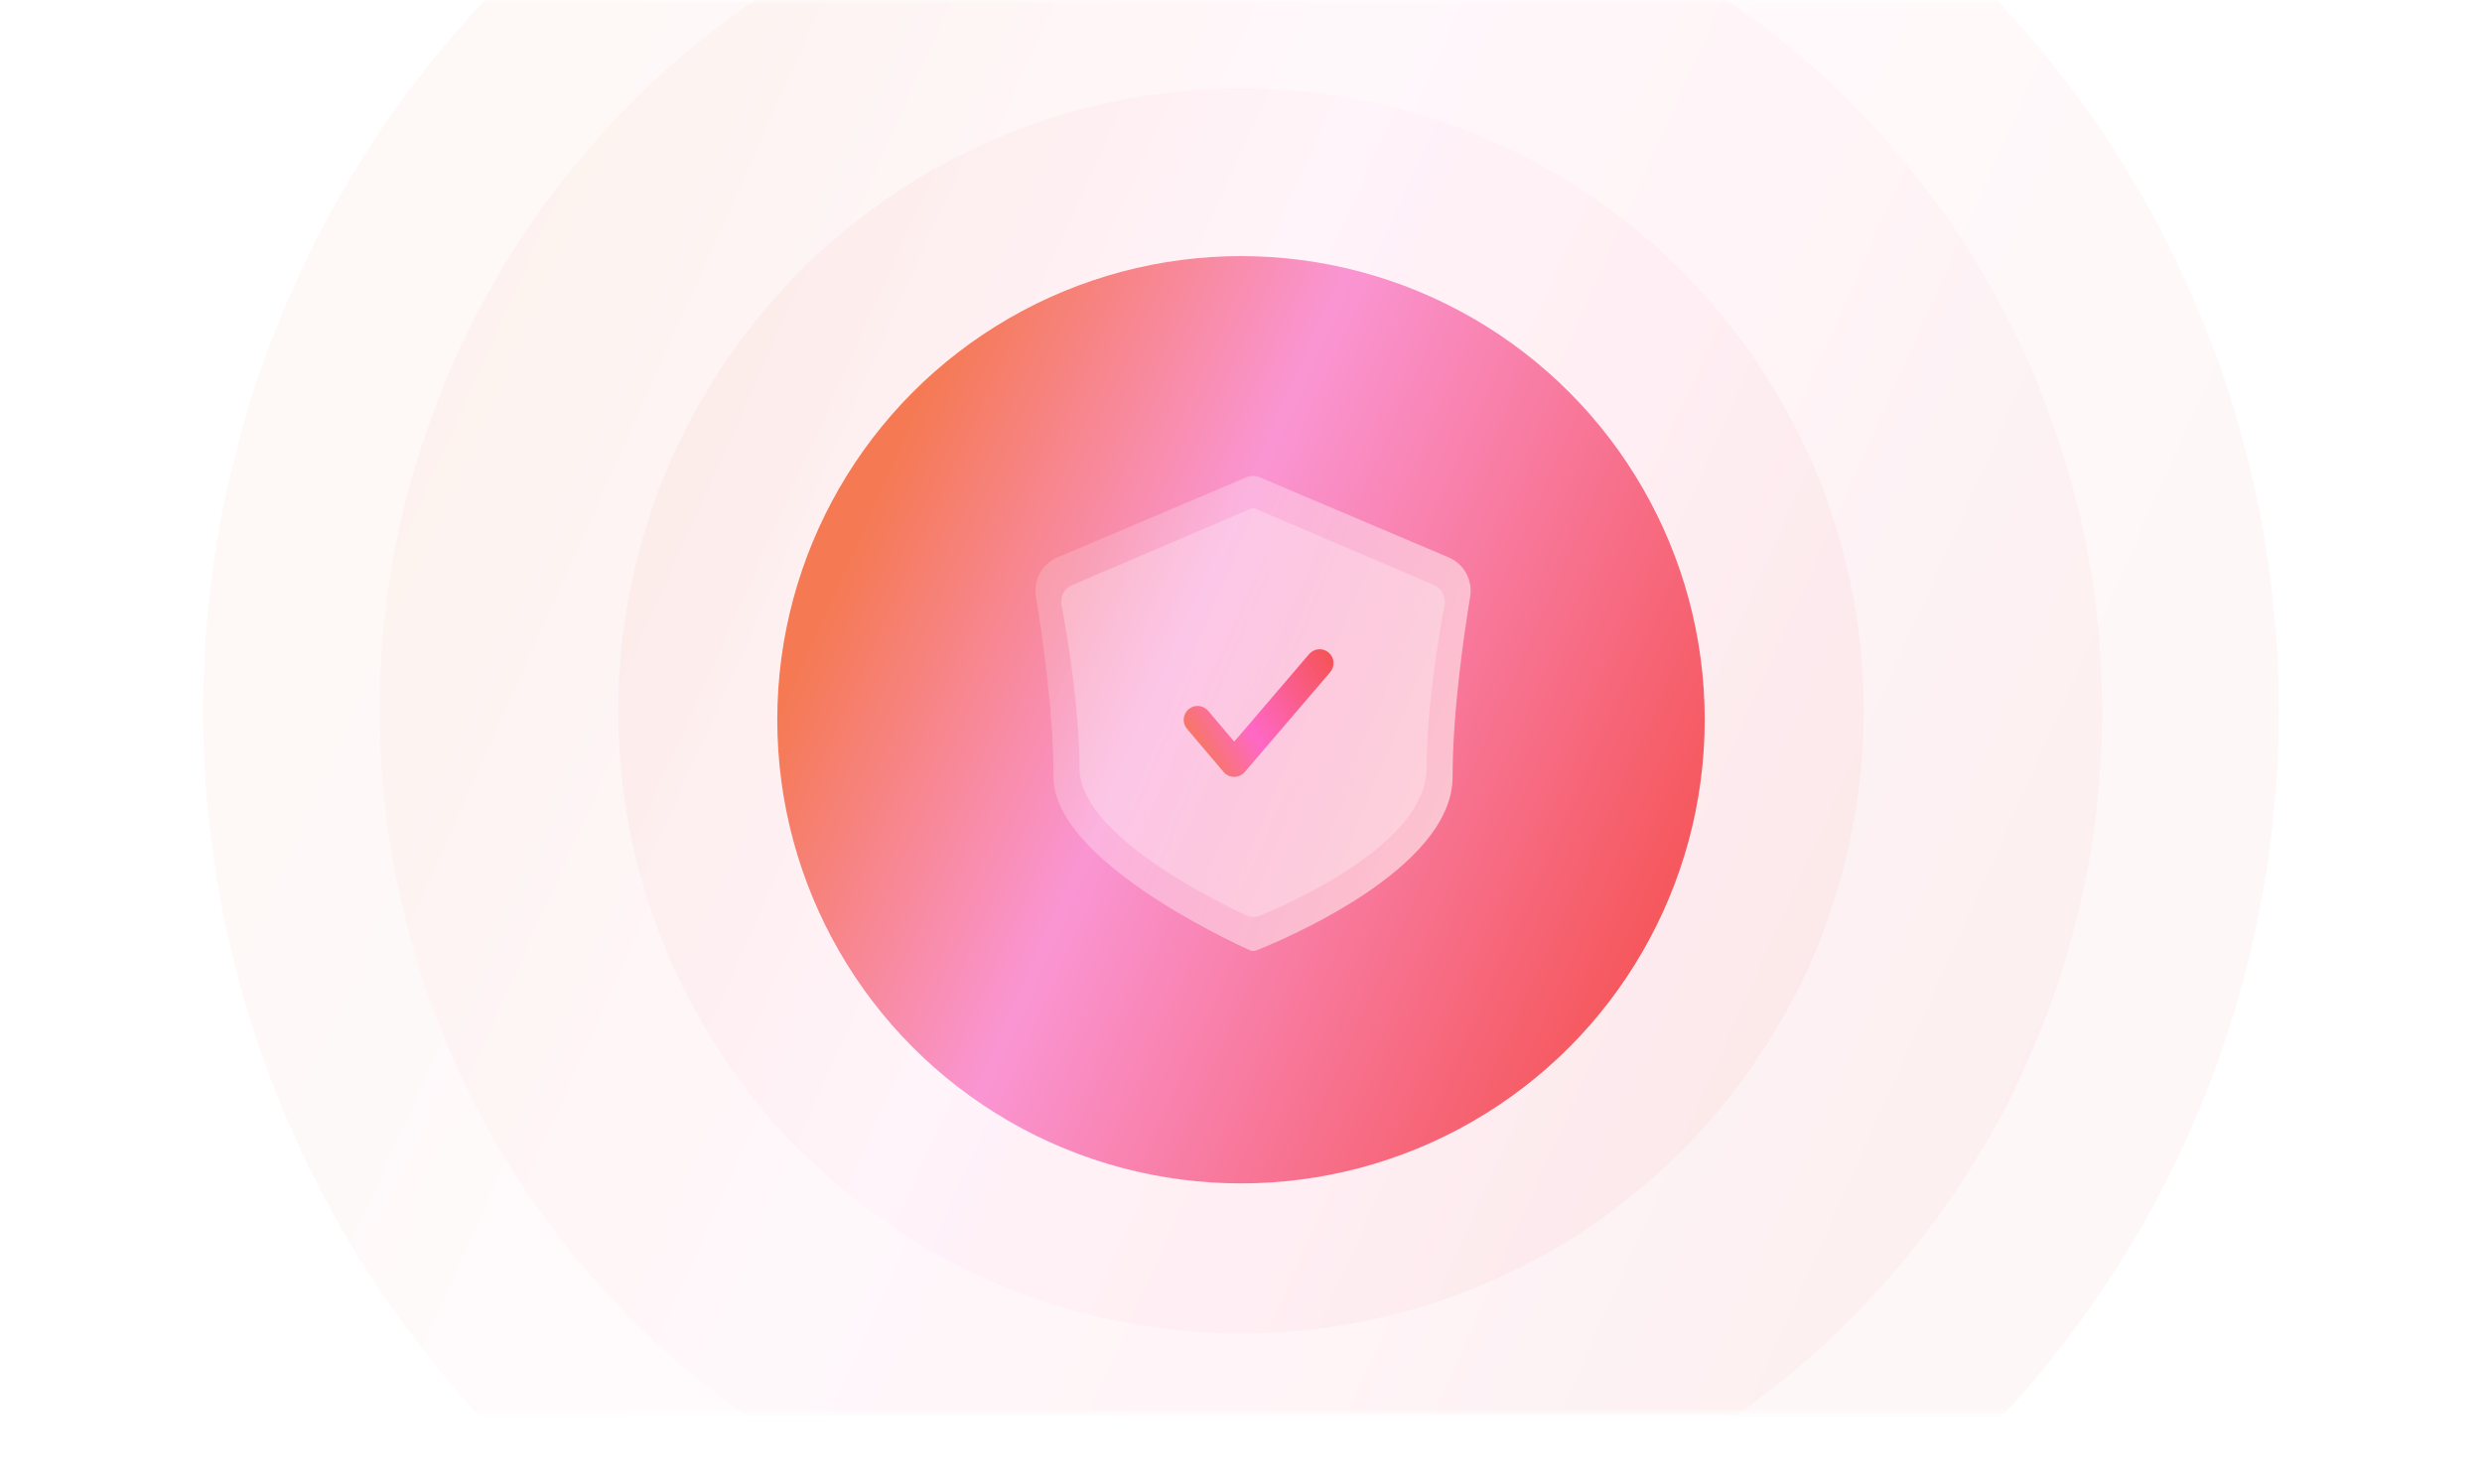 <svg width="281" height="168" viewBox="0 0 281 168" fill="none" xmlns="http://www.w3.org/2000/svg">
<mask id="mask0_64_41870" style="mask-type:alpha" maskUnits="userSpaceOnUse" x="0" y="0" width="281" height="160">
<rect x="0.5" y="0.5" width="280" height="159" rx="15.5" fill="white" stroke="#EAEAEA"/>
</mask>
<g mask="url(#mask0_64_41870)">
<circle opacity="0.05" cx="140.5" cy="80.5" r="117.5" fill="url(#paint0_linear_64_41870)"/>
<circle opacity="0.05" cx="140.5" cy="80.5" r="97.5" fill="url(#paint1_linear_64_41870)"/>
<circle opacity="0.05" cx="140.5" cy="80.5" r="70.5" fill="url(#paint2_linear_64_41870)"/>
<g filter="url(#filter0_d_64_41870)">
<circle cx="140.5" cy="80.5" r="52.5" fill="url(#paint3_linear_64_41870)"/>
</g>
<path opacity="0.6" d="M117.289 67.56C116.983 65.7 117.973 63.856 119.709 63.12L141.086 54.056C141.585 53.844 142.149 53.844 142.648 54.056L164.024 63.12C165.76 63.856 166.75 65.7 166.445 67.56C165.697 72.119 164.457 80.761 164.457 87.977C164.457 98.426 145.135 106.47 142.23 107.62C141.989 107.715 141.747 107.709 141.511 107.602C138.631 106.3 119.277 97.204 119.277 87.977C119.277 80.761 118.037 72.119 117.289 67.56Z" fill="url(#paint4_linear_64_41870)"/>
<g style="mix-blend-mode:overlay" opacity="0.25">
<path d="M120.185 68.494C120.011 67.558 120.504 66.624 121.379 66.25L141.866 57.494L162.353 66.25C163.228 66.624 163.721 67.558 163.547 68.494C162.911 71.918 161.517 80.192 161.517 86.983C161.517 95.478 146.193 102.232 142.609 103.696C142.129 103.892 141.609 103.879 141.138 103.662C137.584 102.021 122.215 94.49 122.215 86.983C122.215 80.192 120.821 71.918 120.185 68.494Z" fill="white"/>
</g>
<path fill-rule="evenodd" clip-rule="evenodd" d="M150.428 73.894C151.087 74.458 151.164 75.449 150.6 76.109L140.924 87.419C140.624 87.768 140.187 87.969 139.727 87.968C139.266 87.967 138.83 87.764 138.532 87.413L134.385 82.523C133.824 81.862 133.905 80.871 134.567 80.309C135.229 79.748 136.22 79.83 136.781 80.492L139.735 83.975L148.213 74.066C148.777 73.407 149.768 73.33 150.428 73.894Z" fill="url(#paint5_linear_64_41870)"/>
</g>
<defs>
<filter id="filter0_d_64_41870" x="80" y="21" width="121" height="121" filterUnits="userSpaceOnUse" color-interpolation-filters="sRGB">
<feFlood flood-opacity="0" result="BackgroundImageFix"/>
<feColorMatrix in="SourceAlpha" type="matrix" values="0 0 0 0 0 0 0 0 0 0 0 0 0 0 0 0 0 0 127 0" result="hardAlpha"/>
<feOffset dy="1"/>
<feGaussianBlur stdDeviation="4"/>
<feComposite in2="hardAlpha" operator="out"/>
<feColorMatrix type="matrix" values="0 0 0 0 0 0 0 0 0 0 0 0 0 0 0 0 0 0 0.2 0"/>
<feBlend mode="normal" in2="BackgroundImageFix" result="effect1_dropShadow_64_41870"/>
<feBlend mode="normal" in="SourceGraphic" in2="effect1_dropShadow_64_41870" result="shape"/>
</filter>
<linearGradient id="paint0_linear_64_41870" x1="258" y1="135.5" x2="40.5" y2="38" gradientUnits="userSpaceOnUse">
<stop stop-color="#F55252"/>
<stop offset="0.635" stop-color="#FFB0E1"/>
<stop offset="1" stop-color="#F57952"/>
</linearGradient>
<linearGradient id="paint1_linear_64_41870" x1="238" y1="126.138" x2="57.521" y2="45.234" gradientUnits="userSpaceOnUse">
<stop stop-color="#F55252"/>
<stop offset="0.635" stop-color="#FFB0E1"/>
<stop offset="1" stop-color="#F57952"/>
</linearGradient>
<linearGradient id="paint2_linear_64_41870" x1="211" y1="113.5" x2="80.5" y2="55" gradientUnits="userSpaceOnUse">
<stop stop-color="#F55252"/>
<stop offset="0.635" stop-color="#FFB0E1"/>
<stop offset="1" stop-color="#F57952"/>
</linearGradient>
<linearGradient id="paint3_linear_64_41870" x1="193" y1="105.074" x2="95.819" y2="61.511" gradientUnits="userSpaceOnUse">
<stop stop-color="#F55252"/>
<stop offset="0.635" stop-color="#FA95D3"/>
<stop offset="1" stop-color="#F57952"/>
</linearGradient>
<linearGradient id="paint4_linear_64_41870" x1="167" y1="93.39" x2="119.404" y2="73.542" gradientUnits="userSpaceOnUse">
<stop stop-color="white"/>
<stop offset="1" stop-color="white" stop-opacity="0.3"/>
</linearGradient>
<linearGradient id="paint5_linear_64_41870" x1="151.013" y1="73.56" x2="133.76" y2="83.829" gradientUnits="userSpaceOnUse">
<stop stop-color="#F55252"/>
<stop offset="0.635" stop-color="#FF68C6"/>
<stop offset="1" stop-color="#F57952"/>
</linearGradient>
</defs>
</svg>
